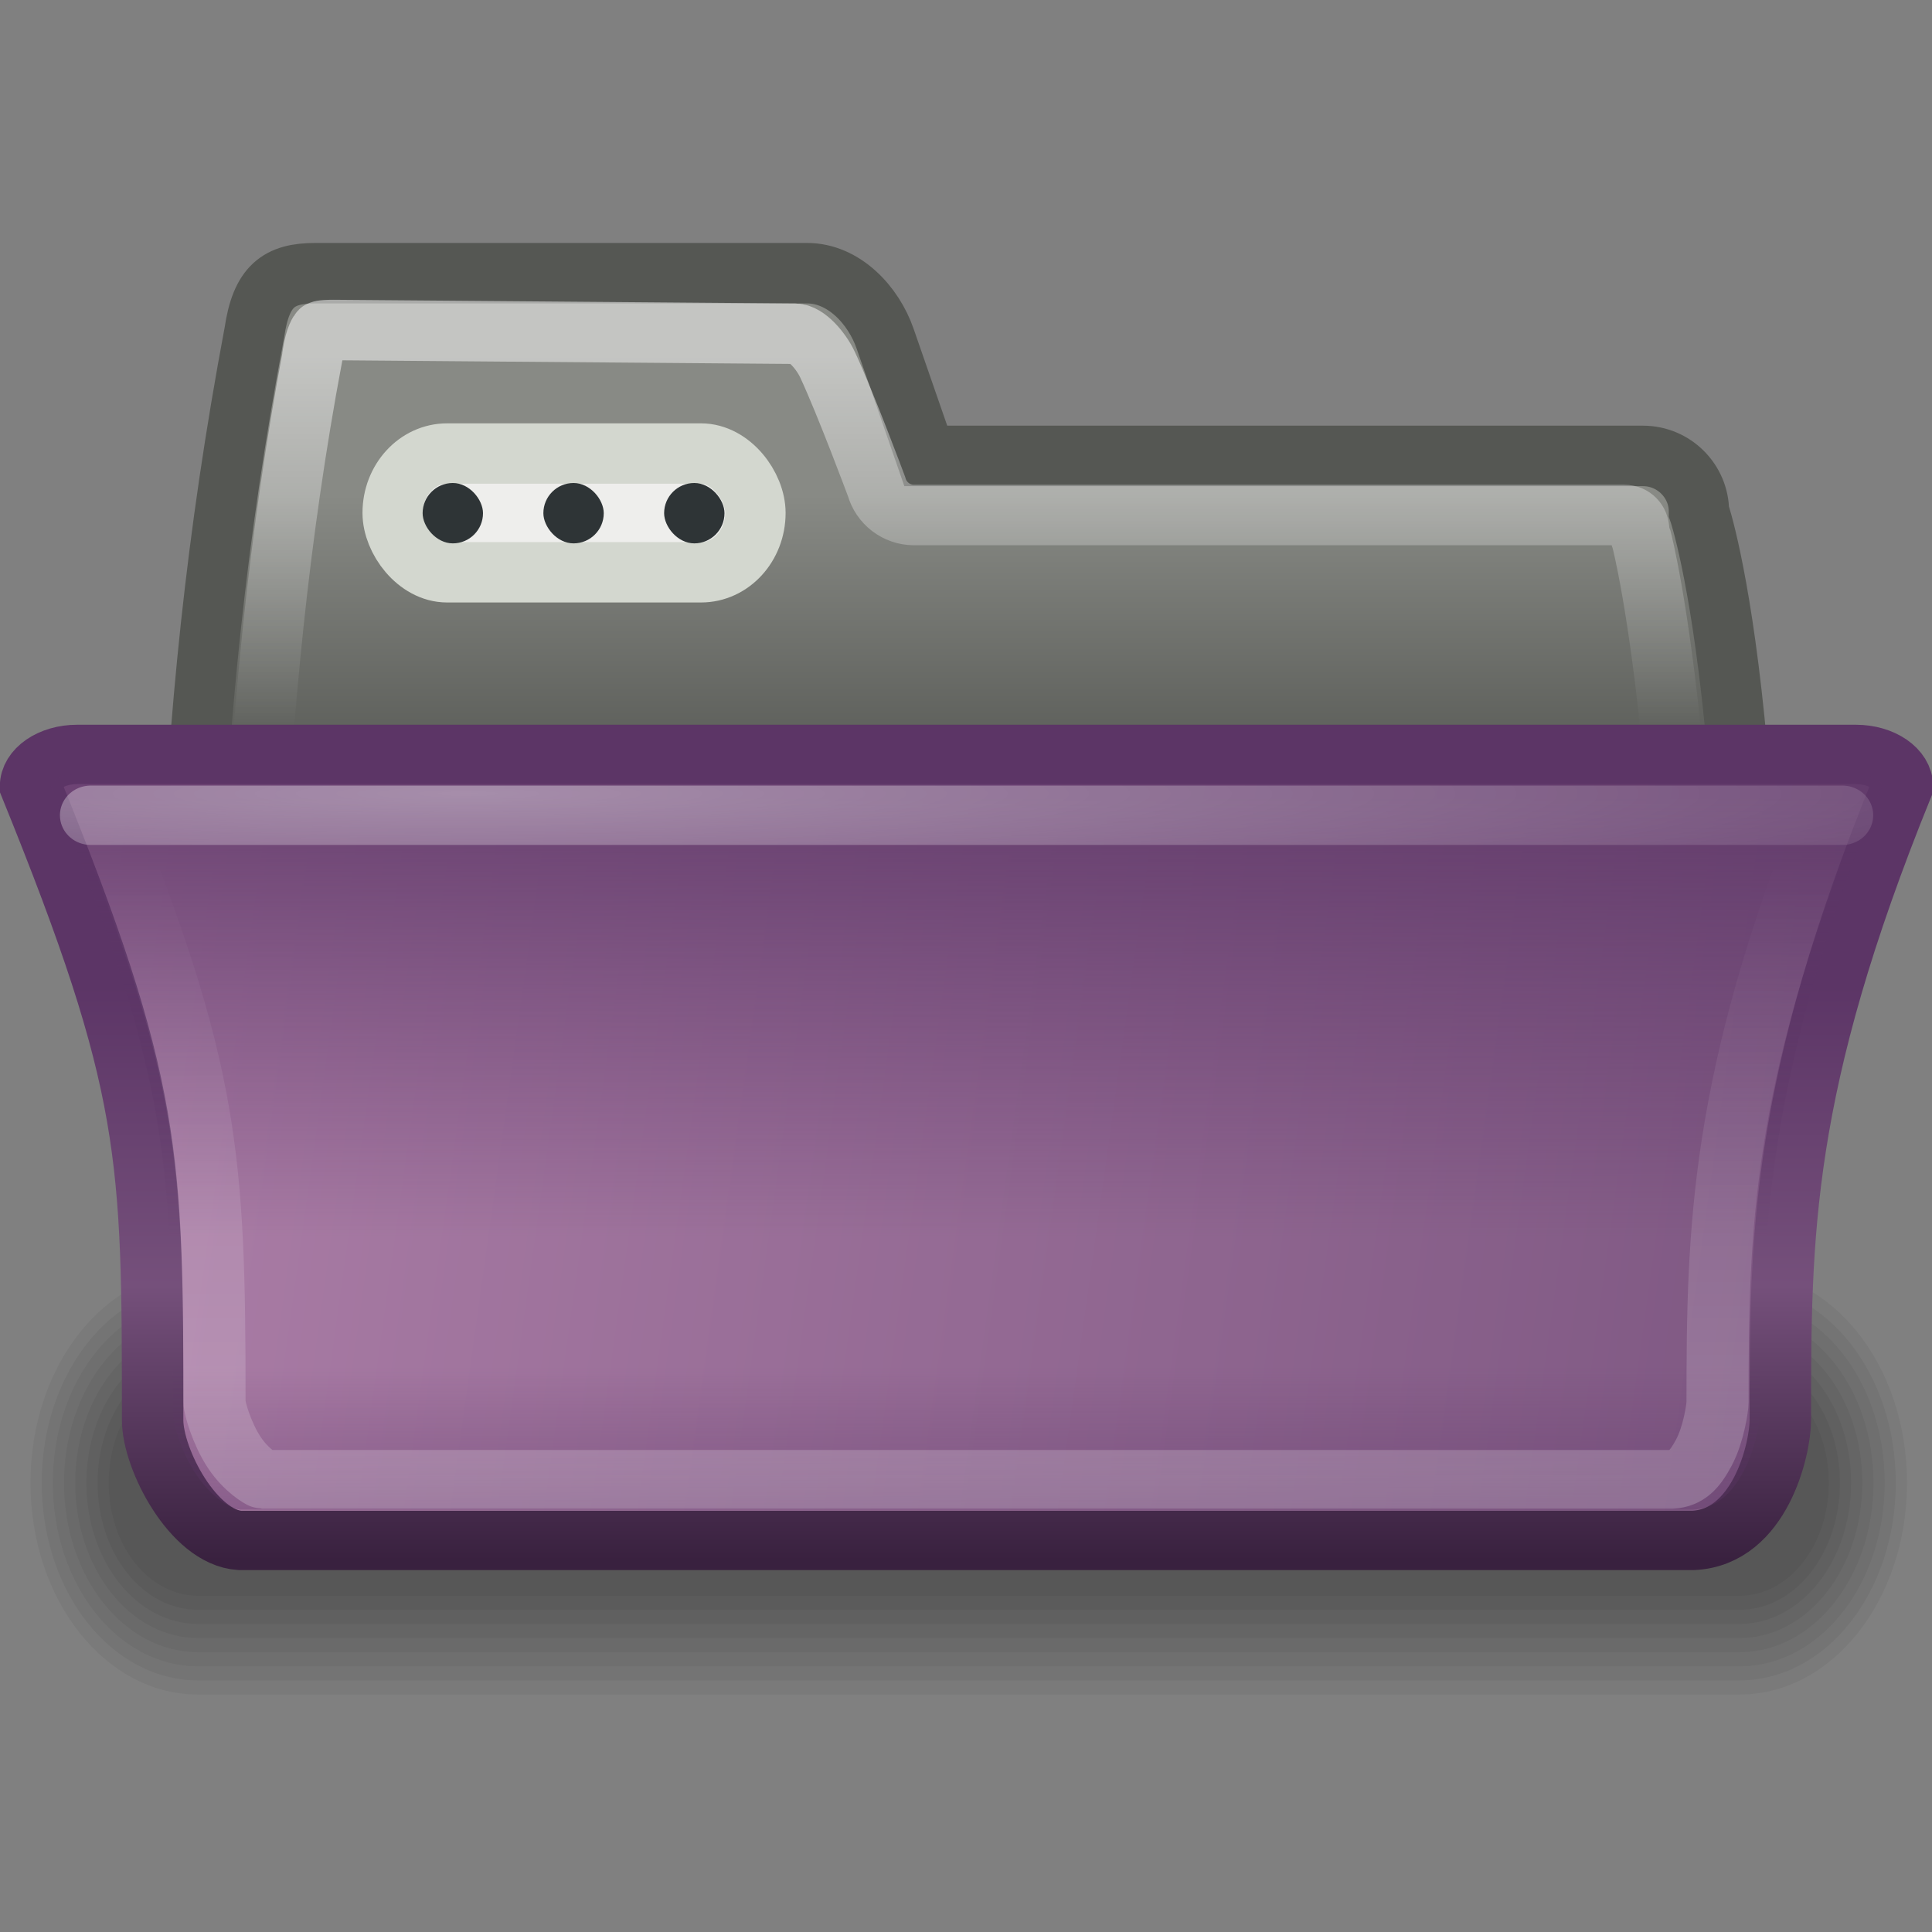 <?xml version="1.0" encoding="UTF-8" standalone="no"?>
<!-- Created with Inkscape (http://www.inkscape.org/) -->
<svg
   xmlns:dc="http://purl.org/dc/elements/1.1/"
   xmlns:cc="http://web.resource.org/cc/"
   xmlns:rdf="http://www.w3.org/1999/02/22-rdf-syntax-ns#"
   xmlns:svg="http://www.w3.org/2000/svg"
   xmlns="http://www.w3.org/2000/svg"
   xmlns:xlink="http://www.w3.org/1999/xlink"
   xmlns:sodipodi="http://sodipodi.sourceforge.net/DTD/sodipodi-0.dtd"
   xmlns:inkscape="http://www.inkscape.org/namespaces/inkscape"
   version="1.0"
   x="0"
   y="0"
   width="32"
   height="32"
   id="svg1"
   sodipodi:version="0.32"
   inkscape:version="0.43+devel"
   sodipodi:docname="folder.svg"
   sodipodi:docbase="/home/lapo/Icone/Crux/final/32x32"
   inkscape:export-filename="/home/lapo/Icone/Crux/folderx-daritaliare.png"
   inkscape:export-xdpi="90"
   inkscape:export-ydpi="90">
  <rect width="100%" height="100%" fill="#808080" stroke="none"/>
  <sodipodi:namedview
     id="base"
     pagecolor="#ffffff"
     bordercolor="#666"
     borderopacity="1"
     inkscape:pageopacity="0.0"
     inkscape:pageshadow="2"
     inkscape:window-width="1051"
     inkscape:window-height="655"
     inkscape:cy="40.103406"
     inkscape:cx="15.004038"
     inkscape:zoom="1.4142136"
     inkscape:document-units="px"
     showgrid="false"
     inkscape:window-x="141"
     inkscape:window-y="0"
     inkscape:current-layer="layer1"
     inkscape:showpageshadow="false"
     showguides="false"
     inkscape:guide-bbox="true"
     inkscape:object-paths="false"
     gridspacingx="0.5px"
     gridspacingy="0.5px"
     gridempspacing="2"
     inkscape:grid-points="true"
     showborder="true"
     inkscape:grid-bbox="false"
     width="32px"
     height="32px">
    <sodipodi:guide
       orientation="horizontal"
       position="36.062"
       id="guide1934" />
    <sodipodi:guide
       orientation="horizontal"
       position="15.004"
       id="guide1941" />
    <sodipodi:guide
       orientation="vertical"
       position="4.5"
       id="guide1943" />
    <sodipodi:guide
       orientation="vertical"
       position="44.504"
       id="guide1945" />
    <sodipodi:guide
       orientation="horizontal"
       position="43.125"
       id="guide1947" />
    <sodipodi:guide
       orientation="horizontal"
       position="39"
       id="guide1949" />
    <sodipodi:guide
       orientation="horizontal"
       position="19.003"
       id="guide2919" />
    <sodipodi:guide
       orientation="vertical"
       position="0.972"
       id="guide2212" />
    <sodipodi:guide
       orientation="vertical"
       position="47.995"
       id="guide2214" />
    <sodipodi:guide
       orientation="horizontal"
       position="111"
       id="guide4328" />
    <sodipodi:guide
       orientation="vertical"
       position="65.75"
       id="guide3135" />
    <sodipodi:guide
       orientation="vertical"
       position="129.75"
       id="guide3137" />
    <sodipodi:guide
       orientation="vertical"
       position="190.75"
       id="guide3139" />
    <sodipodi:guide
       orientation="vertical"
       position="212.486"
       id="guide3316" />
    <sodipodi:guide
       orientation="horizontal"
       position="178.014"
       id="guide3318" />
  </sodipodi:namedview>
  <defs
     id="defs3">
    <linearGradient
       id="linearGradient3582"
       inkscape:collect="always">
      <stop
         id="stop3584"
         offset="0"
         style="stop-color:#555753;stop-opacity:1" />
      <stop
         id="stop3586"
         offset="1"
         style="stop-color:#d3d7cf;stop-opacity:1" />
    </linearGradient>
    <linearGradient
       inkscape:collect="always"
       id="linearGradient4232">
      <stop
         style="stop-color:#ad7fa8;stop-opacity:1;"
         offset="0"
         id="stop4234" />
      <stop
         style="stop-color:#75507b;stop-opacity:1"
         offset="1"
         id="stop4236" />
    </linearGradient>
    <linearGradient
       id="linearGradient16514">
      <stop
         style="stop-color:white;stop-opacity:0.183;"
         offset="0"
         id="stop16516" />
      <stop
         id="stop2824"
         offset="0.821"
         style="stop-color:white;stop-opacity:1;" />
      <stop
         style="stop-color:white;stop-opacity:0;"
         offset="1"
         id="stop16518" />
    </linearGradient>
    <linearGradient
       id="linearGradient11425">
      <stop
         style="stop-color:#555753;stop-opacity:1;"
         offset="0"
         id="stop11427" />
      <stop
         style="stop-color:#2e3436;stop-opacity:1"
         offset="1"
         id="stop11429" />
    </linearGradient>
    <linearGradient
       id="linearGradient2502">
      <stop
         style="stop-color:#babdb6;stop-opacity:1"
         offset="0"
         id="stop2504" />
      <stop
         id="stop13256"
         offset="0.267"
         style="stop-color:#eeeeec;stop-opacity:1;" />
      <stop
         style="stop-color:white;stop-opacity:1;"
         offset="0.371"
         id="stop2460" />
      <stop
         style="stop-color:#888a85;stop-opacity:1"
         offset="1"
         id="stop2506" />
    </linearGradient>
    <linearGradient
       id="linearGradient2280">
      <stop
         id="stop2282"
         offset="0"
         style="stop-color:#ce5c00;stop-opacity:1" />
      <stop
         id="stop2284"
         offset="1"
         style="stop-color:#793600;stop-opacity:1;" />
    </linearGradient>
    <linearGradient
       id="linearGradient2264"
       inkscape:collect="always">
      <stop
         id="stop2266"
         offset="0"
         style="stop-color:#ce5c00;stop-opacity:1" />
      <stop
         id="stop2268"
         offset="1"
         style="stop-color:#ce5c00;stop-opacity:0" />
    </linearGradient>
    <linearGradient
       id="linearGradient2258">
      <stop
         style="stop-color:#b55100;stop-opacity:1"
         offset="0"
         id="stop2260" />
      <stop
         style="stop-color:#ce5c00;stop-opacity:0"
         offset="1"
         id="stop2262" />
    </linearGradient>
    <linearGradient
       id="linearGradient3135">
      <stop
         style="stop-color:#555753;stop-opacity:1;"
         offset="0"
         id="stop3137" />
      <stop
         style="stop-color:#2e3436;stop-opacity:1"
         offset="1"
         id="stop3139" />
    </linearGradient>
    <linearGradient
       inkscape:collect="always"
       id="linearGradient4100">
      <stop
         style="stop-color:#75507b;stop-opacity:1;"
         offset="0"
         id="stop4102" />
      <stop
         style="stop-color:#5c3566;stop-opacity:1"
         offset="1"
         id="stop4104" />
    </linearGradient>
    <linearGradient
       inkscape:collect="always"
       id="linearGradient3311">
      <stop
         style="stop-color:#888a85;stop-opacity:1;"
         offset="0"
         id="stop3313" />
      <stop
         style="stop-color:#555753;stop-opacity:1"
         offset="1"
         id="stop3315" />
    </linearGradient>
    <linearGradient
       id="linearGradient3076">
      <stop
         id="stop3078"
         offset="0"
         style="stop-color:#5c3566;stop-opacity:1" />
      <stop
         id="stop3080"
         offset="1"
         style="stop-color:#5c3566;stop-opacity:0" />
    </linearGradient>
    <linearGradient
       inkscape:collect="always"
       id="linearGradient2994">
      <stop
         style="stop-color:#5c3566;stop-opacity:1"
         offset="0"
         id="stop2996" />
      <stop
         style="stop-color:#5c3566;stop-opacity:0"
         offset="1"
         id="stop2998" />
    </linearGradient>
    <linearGradient
       inkscape:collect="always"
       id="linearGradient3923">
      <stop
         style="stop-color:white;stop-opacity:1;"
         offset="0"
         id="stop3925" />
      <stop
         style="stop-color:white;stop-opacity:0;"
         offset="1"
         id="stop3927" />
    </linearGradient>
    <linearGradient
       id="linearGradient3908">
      <stop
         style="stop-color:white;stop-opacity:1;"
         offset="0"
         id="stop3910" />
      <stop
         style="stop-color:white;stop-opacity:0;"
         offset="1"
         id="stop3912" />
    </linearGradient>
    <linearGradient
       inkscape:collect="always"
       id="linearGradient3075">
      <stop
         style="stop-color:white;stop-opacity:1;"
         offset="0"
         id="stop3077" />
      <stop
         style="stop-color:white;stop-opacity:0;"
         offset="1"
         id="stop3079" />
    </linearGradient>
    <linearGradient
       id="linearGradient2894">
      <stop
         style="stop-color:#39213f;stop-opacity:1;"
         offset="0"
         id="stop2896" />
      <stop
         id="stop2900"
         offset="0.476"
         style="stop-color:#75507b;stop-opacity:1;" />
      <stop
         style="stop-color:#5c3566;stop-opacity:1"
         offset="1"
         id="stop2898" />
    </linearGradient>
    <linearGradient
       id="linearGradient3142">
      <stop
         id="stop3144"
         offset="0"
         style="stop-color:#888a85;stop-opacity:1" />
      <stop
         style="stop-color:#888a85;stop-opacity:1;"
         offset="0.5"
         id="stop3122" />
      <stop
         id="stop3146"
         offset="1"
         style="stop-color:#555753;stop-opacity:1" />
    </linearGradient>
    <linearGradient
       id="linearGradient3100">
      <stop
         style="stop-color:white;stop-opacity:1;"
         offset="0"
         id="stop3102" />
      <stop
         id="stop2071"
         offset="1"
         style="stop-color:white;stop-opacity:0;" />
    </linearGradient>
    <linearGradient
       id="linearGradient3018">
      <stop
         style="stop-color:white;stop-opacity:1;"
         offset="0"
         id="stop3020" />
      <stop
         style="stop-color:white;stop-opacity:0;"
         offset="1"
         id="stop3022" />
    </linearGradient>
    <linearGradient
       inkscape:collect="always"
       xlink:href="#linearGradient3100"
       id="linearGradient3515"
       gradientUnits="userSpaceOnUse"
       x1="17.02"
       y1="-16.276"
       x2="17.02"
       y2="-29.345" />
    <linearGradient
       inkscape:collect="always"
       xlink:href="#linearGradient4232"
       id="linearGradient3517"
       gradientUnits="userSpaceOnUse"
       x1="1"
       y1="30.499"
       x2="54"
       y2="37.624" />
    <linearGradient
       inkscape:collect="always"
       xlink:href="#linearGradient2894"
       id="linearGradient3519"
       gradientUnits="userSpaceOnUse"
       gradientTransform="matrix(1,0,0,0.996,0,85.748)"
       x1="9.418"
       y1="-44.923"
       x2="9.418"
       y2="-59.637" />
    <linearGradient
       inkscape:collect="always"
       xlink:href="#linearGradient3076"
       id="linearGradient3521"
       gradientUnits="userSpaceOnUse"
       x1="16.75"
       y1="21.616"
       x2="16.75"
       y2="32.798" />
    <radialGradient
       inkscape:collect="always"
       xlink:href="#linearGradient3923"
       id="radialGradient3527"
       gradientUnits="userSpaceOnUse"
       gradientTransform="matrix(2.269,0,-1.646661e-6,0.184,-10.868,18.453)"
       cx="10.19"
       cy="16.554"
       fx="10.19"
       fy="16.554"
       r="22.5" />
    <linearGradient
       inkscape:collect="always"
       xlink:href="#linearGradient3311"
       id="linearGradient3548"
       gradientUnits="userSpaceOnUse"
       gradientTransform="translate(0,1)"
       x1="20.625"
       y1="-90.064"
       x2="20.625"
       y2="-82.816" />
    <linearGradient
       inkscape:collect="always"
       xlink:href="#linearGradient3018"
       id="linearGradient3550"
       gradientUnits="userSpaceOnUse"
       x1="9"
       y1="-92.805"
       x2="9"
       y2="-83.438"
       gradientTransform="matrix(0.972,0,0,0.972,0.68,-2.227)" />
    <linearGradient
       inkscape:collect="always"
       xlink:href="#linearGradient3908"
       id="linearGradient3552"
       gradientUnits="userSpaceOnUse"
       x1="8.25"
       y1="-14.375"
       x2="8.25"
       y2="-30.879" />
    <linearGradient
       inkscape:collect="always"
       xlink:href="#linearGradient2994"
       id="linearGradient3554"
       gradientUnits="userSpaceOnUse"
       x1="16.75"
       y1="40.51"
       x2="16.75"
       y2="36.268"
       gradientTransform="matrix(1,0,0,0.972,0,0.846)" />
    <linearGradient
       inkscape:collect="always"
       xlink:href="#linearGradient3100"
       id="linearGradient3624"
       gradientUnits="userSpaceOnUse"
       x1="17.02"
       y1="-16.276"
       x2="17.02"
       y2="-29.345" />
    <linearGradient
       inkscape:collect="always"
       xlink:href="#linearGradient2280"
       id="linearGradient3628"
       gradientUnits="userSpaceOnUse"
       gradientTransform="matrix(1,0,0,0.996,0,85.748)"
       x1="9.418"
       y1="-83.69"
       x2="9.418"
       y2="-55.454" />
    <linearGradient
       inkscape:collect="always"
       xlink:href="#linearGradient2258"
       id="linearGradient3630"
       gradientUnits="userSpaceOnUse"
       x1="16.75"
       y1="21.616"
       x2="16.75"
       y2="32.798" />
    <linearGradient
       inkscape:collect="always"
       xlink:href="#linearGradient2264"
       id="linearGradient3632"
       gradientUnits="userSpaceOnUse"
       gradientTransform="matrix(1,0,0,0.972,0,0.846)"
       x1="16.75"
       y1="40.51"
       x2="16.75"
       y2="36.268" />
    <linearGradient
       inkscape:collect="always"
       xlink:href="#linearGradient3908"
       id="linearGradient3634"
       gradientUnits="userSpaceOnUse"
       x1="8.25"
       y1="-14.375"
       x2="8.25"
       y2="-30.879" />
    <radialGradient
       inkscape:collect="always"
       xlink:href="#linearGradient3923"
       id="radialGradient3636"
       gradientUnits="userSpaceOnUse"
       gradientTransform="matrix(2.269,0,-1.646661e-6,0.184,-10.868,18.453)"
       cx="10.19"
       cy="16.554"
       fx="10.19"
       fy="16.554"
       r="22.5" />
    <linearGradient
       inkscape:collect="always"
       xlink:href="#linearGradient3311"
       id="linearGradient3674"
       gradientUnits="userSpaceOnUse"
       gradientTransform="translate(0,1)"
       x1="20.625"
       y1="-90.064"
       x2="20.625"
       y2="-82.816" />
    <linearGradient
       inkscape:collect="always"
       xlink:href="#linearGradient3018"
       id="linearGradient3676"
       gradientUnits="userSpaceOnUse"
       gradientTransform="matrix(0.972,0,0,0.972,0.68,-2.227)"
       x1="9"
       y1="-92.805"
       x2="9"
       y2="-83.438" />
    <linearGradient
       inkscape:collect="always"
       xlink:href="#linearGradient3100"
       id="linearGradient3746"
       gradientUnits="userSpaceOnUse"
       x1="17.02"
       y1="-16.276"
       x2="17.02"
       y2="-29.345" />
    <linearGradient
       inkscape:collect="always"
       xlink:href="#linearGradient4232"
       id="linearGradient3748"
       gradientUnits="userSpaceOnUse"
       x1="1"
       y1="30.499"
       x2="54"
       y2="37.624" />
    <linearGradient
       inkscape:collect="always"
       xlink:href="#linearGradient2894"
       id="linearGradient3750"
       gradientUnits="userSpaceOnUse"
       gradientTransform="matrix(1,0,0,0.996,0,85.748)"
       x1="9.418"
       y1="-44.923"
       x2="9.418"
       y2="-59.637" />
    <linearGradient
       inkscape:collect="always"
       xlink:href="#linearGradient3076"
       id="linearGradient3752"
       gradientUnits="userSpaceOnUse"
       x1="16.75"
       y1="21.616"
       x2="16.75"
       y2="32.798" />
    <linearGradient
       inkscape:collect="always"
       xlink:href="#linearGradient2994"
       id="linearGradient3754"
       gradientUnits="userSpaceOnUse"
       gradientTransform="matrix(1,0,0,0.972,0,0.846)"
       x1="16.75"
       y1="40.51"
       x2="16.75"
       y2="36.268" />
    <linearGradient
       inkscape:collect="always"
       xlink:href="#linearGradient3908"
       id="linearGradient3756"
       gradientUnits="userSpaceOnUse"
       x1="8.25"
       y1="-14.375"
       x2="8.25"
       y2="-30.879" />
    <radialGradient
       inkscape:collect="always"
       xlink:href="#linearGradient3923"
       id="radialGradient3758"
       gradientUnits="userSpaceOnUse"
       gradientTransform="matrix(2.269,0,-1.646661e-6,0.184,-10.868,18.453)"
       cx="10.19"
       cy="16.554"
       fx="10.19"
       fy="16.554"
       r="22.5" />
    <linearGradient
       inkscape:collect="always"
       xlink:href="#linearGradient3142"
       id="linearGradient3764"
       gradientUnits="userSpaceOnUse"
       gradientTransform="matrix(1,0,0,0.971,65,-109.838)"
       x1="19.052"
       y1="6.545"
       x2="19.052"
       y2="17.802" />
    <linearGradient
       inkscape:collect="always"
       xlink:href="#linearGradient3075"
       id="linearGradient3766"
       gradientUnits="userSpaceOnUse"
       x1="90.5"
       y1="-98.25"
       x2="91.625"
       y2="-82.75" />
    <linearGradient
       inkscape:collect="always"
       xlink:href="#linearGradient3311"
       id="linearGradient3888"
       gradientUnits="userSpaceOnUse"
       gradientTransform="matrix(0.988,0,0,1,6.305831e-2,1)"
       x1="20.625"
       y1="-90.064"
       x2="20.625"
       y2="-72.448" />
    <linearGradient
       inkscape:collect="always"
       xlink:href="#linearGradient3018"
       id="linearGradient3890"
       gradientUnits="userSpaceOnUse"
       gradientTransform="matrix(0.957,0,0,0.972,0.779,-2.227)"
       x1="9"
       y1="-92.805"
       x2="9"
       y2="-71.257" />
    <linearGradient
       inkscape:collect="always"
       xlink:href="#linearGradient3100"
       id="linearGradient3892"
       gradientUnits="userSpaceOnUse"
       x1="17.02"
       y1="-16.276"
       x2="17.02"
       y2="-29.345" />
    <linearGradient
       inkscape:collect="always"
       xlink:href="#linearGradient4100"
       id="linearGradient3894"
       gradientUnits="userSpaceOnUse"
       x1="29.988"
       y1="35.784"
       x2="29.988"
       y2="27.057" />
    <linearGradient
       inkscape:collect="always"
       xlink:href="#linearGradient2894"
       id="linearGradient3896"
       gradientUnits="userSpaceOnUse"
       gradientTransform="matrix(1,0,0,0.996,0,85.748)"
       x1="9.418"
       y1="-44.923"
       x2="9.418"
       y2="-59.637" />
    <linearGradient
       inkscape:collect="always"
       xlink:href="#linearGradient3908"
       id="linearGradient3902"
       gradientUnits="userSpaceOnUse"
       x1="8.25"
       y1="-14.375"
       x2="8.25"
       y2="-30.879" />
    <radialGradient
       inkscape:collect="always"
       xlink:href="#linearGradient3923"
       id="radialGradient3904"
       gradientUnits="userSpaceOnUse"
       gradientTransform="matrix(2.269,0,-1.646661e-6,0.184,-10.868,19.79)"
       cx="10.19"
       cy="16.554"
       fx="10.19"
       fy="16.554"
       r="22.5" />
    <linearGradient
       inkscape:collect="always"
       xlink:href="#linearGradient3311"
       id="linearGradient2607"
       gradientUnits="userSpaceOnUse"
       gradientTransform="matrix(0.988,0,0,1,6.305831e-2,1)"
       x1="20.625"
       y1="-90.064"
       x2="20.625"
       y2="-69.766" />
    <linearGradient
       inkscape:collect="always"
       xlink:href="#linearGradient3018"
       id="linearGradient2609"
       gradientUnits="userSpaceOnUse"
       gradientTransform="matrix(0.957,0,0,0.972,0.779,-2.227)"
       x1="9"
       y1="-92.805"
       x2="9"
       y2="-71.257" />
    <linearGradient
       inkscape:collect="always"
       xlink:href="#linearGradient3582"
       id="linearGradient2625"
       gradientUnits="userSpaceOnUse"
       x1="18"
       y1="17.06"
       x2="18"
       y2="14.475"
       gradientTransform="matrix(0.674,0,0,0.75,-0.511,-67.625)" />
    <linearGradient
       inkscape:collect="always"
       xlink:href="#linearGradient3135"
       id="linearGradient2627"
       gradientUnits="userSpaceOnUse"
       x1="1.945"
       y1="23"
       x2="1.945"
       y2="27.318"
       gradientTransform="matrix(0.674,0,0,0.75,-0.511,-75.125)" />
    <linearGradient
       inkscape:collect="always"
       xlink:href="#linearGradient4100"
       id="linearGradient2671"
       gradientUnits="userSpaceOnUse"
       x1="29.988"
       y1="35.784"
       x2="29.988"
       y2="27.057"
       gradientTransform="matrix(0.674,0,0,0.351,-0.505,-66.718)" />
    <linearGradient
       inkscape:collect="always"
       xlink:href="#linearGradient2894"
       id="linearGradient2673"
       gradientUnits="userSpaceOnUse"
       gradientTransform="matrix(0.674,0,0,0.35,-0.505,-36.584)"
       x1="9.418"
       y1="-44.923"
       x2="9.418"
       y2="-59.637" />
    <linearGradient
       inkscape:collect="always"
       xlink:href="#linearGradient2502"
       id="linearGradient3783"
       gradientUnits="userSpaceOnUse"
       gradientTransform="matrix(0.968,0,0,1,4.339,62)"
       x1="84.25"
       y1="-51.881"
       x2="84.25"
       y2="-27.444" />
    <linearGradient
       inkscape:collect="always"
       xlink:href="#linearGradient11425"
       id="linearGradient3785"
       gradientUnits="userSpaceOnUse"
       gradientTransform="translate(1,55)"
       x1="103.812"
       y1="-41.689"
       x2="103.812"
       y2="-21.438" />
    <linearGradient
       inkscape:collect="always"
       xlink:href="#linearGradient16514"
       id="linearGradient3787"
       gradientUnits="userSpaceOnUse"
       x1="100.75"
       y1="-26.999"
       x2="100.75"
       y2="-51.375" />
    <linearGradient
       inkscape:collect="always"
       xlink:href="#linearGradient3311"
       id="linearGradient3789"
       gradientUnits="userSpaceOnUse"
       gradientTransform="matrix(0.988,0,0,1,6.305831e-2,1)"
       x1="20.625"
       y1="-90.064"
       x2="20.625"
       y2="-72.448" />
    <linearGradient
       inkscape:collect="always"
       xlink:href="#linearGradient3018"
       id="linearGradient3791"
       gradientUnits="userSpaceOnUse"
       gradientTransform="matrix(0.957,0,0,0.972,0.779,-2.227)"
       x1="9"
       y1="-92.805"
       x2="9"
       y2="-71.257" />
    <linearGradient
       inkscape:collect="always"
       xlink:href="#linearGradient3100"
       id="linearGradient3793"
       gradientUnits="userSpaceOnUse"
       x1="17.02"
       y1="-16.276"
       x2="17.02"
       y2="-29.345" />
    <linearGradient
       inkscape:collect="always"
       xlink:href="#linearGradient4100"
       id="linearGradient3795"
       gradientUnits="userSpaceOnUse"
       x1="29.988"
       y1="35.784"
       x2="29.988"
       y2="27.057" />
    <linearGradient
       inkscape:collect="always"
       xlink:href="#linearGradient2894"
       id="linearGradient3797"
       gradientUnits="userSpaceOnUse"
       gradientTransform="matrix(1,0,0,0.996,0,85.748)"
       x1="9.418"
       y1="-44.923"
       x2="9.418"
       y2="-59.637" />
    <linearGradient
       inkscape:collect="always"
       xlink:href="#linearGradient3908"
       id="linearGradient3799"
       gradientUnits="userSpaceOnUse"
       x1="8.25"
       y1="-14.375"
       x2="8.25"
       y2="-30.879" />
    <radialGradient
       inkscape:collect="always"
       xlink:href="#linearGradient3923"
       id="radialGradient3801"
       gradientUnits="userSpaceOnUse"
       gradientTransform="matrix(2.269,0,-1.646661e-6,0.184,-10.868,19.79)"
       cx="10.19"
       cy="16.554"
       fx="10.19"
       fy="16.554"
       r="22.5" />
  </defs>
  <g
     inkscape:groupmode="layer"
     id="layer1"
     inkscape:label="32"
     style="display:inline">
    <g
       style="display:inline"
       transform="matrix(0.148,0,0,0.187,-1.56,-9.681)"
       id="g3316"
       inkscape:export-filename="/home/lapo/Icone/Crux/folderx.png"
       inkscape:export-xdpi="90"
       inkscape:export-ydpi="90">
      <path
         d="M 32.707,164.36 C 22.319,164.36 13.957,172.723 13.957,183.11 C 13.957,193.498 22.319,201.86 32.707,201.86 L 205.207,201.86 C 215.594,201.86 223.957,193.498 223.957,183.11 C 223.957,172.723 215.594,164.36 205.207,164.36 L 32.707,164.36 z "
         style="opacity:0.048;fill-rule:evenodd;stroke-width:3pt"
         id="path3318" />
      <path
         d="M 32.707,165.61 C 23.012,165.61 15.207,173.415 15.207,183.11 C 15.207,192.805 23.012,200.61 32.707,200.61 L 205.207,200.61 C 214.902,200.61 222.707,192.805 222.707,183.11 C 222.707,173.415 214.902,165.61 205.207,165.61 L 32.707,165.61 z "
         style="opacity:0.048;fill-rule:evenodd;stroke-width:3pt"
         id="path3320" />
      <path
         d="M 32.707,166.86 C 23.704,166.86 16.457,174.108 16.457,183.11 C 16.457,192.113 23.704,199.36 32.707,199.36 L 205.207,199.36 C 214.209,199.36 221.457,192.113 221.457,183.11 C 221.457,174.108 214.209,166.86 205.207,166.86 L 32.707,166.86 z "
         style="opacity:0.048;fill-rule:evenodd;stroke-width:3pt"
         id="path3322" />
      <path
         d="M 32.707,168.11 C 24.397,168.11 17.707,174.8 17.707,183.11 C 17.707,191.42 24.397,198.11 32.707,198.11 L 205.207,198.11 C 213.517,198.11 220.207,191.42 220.207,183.11 C 220.207,174.8 213.517,168.11 205.207,168.11 L 32.707,168.11 z "
         style="opacity:0.048;fill-rule:evenodd;stroke-width:3pt"
         id="path3324" />
      <path
         d="M 32.708,169.36 C 25.09,169.36 18.958,175.493 18.958,183.11 C 18.958,190.728 25.09,196.86 32.708,196.86 L 205.206,196.86 C 212.824,196.86 218.956,190.728 218.956,183.11 C 218.956,175.493 212.824,169.36 205.206,169.36 L 32.708,169.36 z "
         style="opacity:0.048;fill-rule:evenodd;stroke-width:3pt"
         id="path3326" />
      <path
         d="M 32.707,170.61 C 25.782,170.61 20.207,176.185 20.207,183.11 C 20.207,190.035 25.782,195.61 32.707,195.61 L 205.207,195.61 C 212.132,195.61 217.707,190.035 217.707,183.11 C 217.707,176.185 212.132,170.61 205.207,170.61 L 32.707,170.61 z "
         style="opacity:0.048;fill-rule:evenodd;stroke-width:3pt"
         id="path3328" />
      <path
         d="M 32.707,171.86 C 26.474,171.86 21.457,176.878 21.457,183.11 C 21.457,189.343 26.474,194.36 32.707,194.36 L 205.207,194.36 C 211.439,194.36 216.457,189.343 216.457,183.11 C 216.457,176.878 211.439,171.86 205.207,171.86 L 32.707,171.86 z "
         style="opacity:0.048;fill-rule:evenodd;stroke-width:3pt"
         id="path3330" />
      <path
         d="M 32.707,173.11 C 27.167,173.11 22.707,177.57 22.707,183.11 C 22.707,188.65 27.167,193.11 32.707,193.11 L 205.207,193.11 C 210.747,193.11 215.207,188.65 215.207,183.11 C 215.207,177.57 210.747,173.11 205.207,173.11 L 32.707,173.11 z "
         style="opacity:0.048;fill-rule:evenodd;stroke-width:3pt"
         id="path3332" />
    </g>
    <g
       style="display:inline"
       id="g3310"
       inkscape:export-filename="/home/lapo/Icone/Crux/folderx.png"
       inkscape:export-xdpi="90"
       inkscape:export-ydpi="90"
       transform="matrix(0.674,0,0,0.676,-0.505,68.407)">
      <path
         inkscape:export-ydpi="90"
         inkscape:export-xdpi="90"
         inkscape:export-filename="/home/lapo/Icone/Crux/folderx-alt.png"
         sodipodi:nodetypes="czcccccccscc"
         id="path3312"
         d="M 8.5,-94.5 C 7.598,-94.5 7.168,-94.186 7,-93.044 C 5.118,-83.071 5.216,-74.966 5.5,-64.865 C 5.5,-64.116 6.116,-63.5 6.875,-63.5 L 42.125,-63.5 C 42.884,-63.5 43.448,-64.117 43.5,-64.865 C 44.5,-82.912 42.5,-88.658 42.5,-88.658 C 42.5,-89.407 41.884,-90.023 41.125,-90.023 L 23.5,-90.023 L 22.5,-92.897 C 22.215,-93.717 21.485,-94.5 20.582,-94.5 L 8.5,-94.5 z "
         style="fill:url(#linearGradient3548);fill-opacity:1;stroke:#555753;stroke-width:1.482;stroke-linecap:round;stroke-linejoin:miter;stroke-miterlimit:4;stroke-dasharray:none;stroke-opacity:1;display:inline" />
      <path
         id="path3314"
         d="M 8.945,-93.108 C 8.622,-93.108 8.608,-93.075 8.611,-93.077 C 8.614,-93.08 8.495,-92.952 8.428,-92.5 C 8.428,-92.49 8.428,-92.48 8.428,-92.47 C 6.776,-83.719 6.726,-74.844 6.939,-65.892 L 42.125,-65.892 C 42.789,-81.497 41.092,-87.967 41.092,-87.967 C 41.061,-88.045 41.041,-88.127 41.031,-88.21 C 41.031,-88.412 40.877,-88.575 40.666,-88.575 L 23.201,-88.575 C 22.776,-88.58 22.405,-88.864 22.29,-89.273 C 22.29,-89.273 21.534,-91.3 21.086,-92.257 C 20.927,-92.597 20.571,-93.014 20.288,-93.017 L 8.945,-93.108 z "
         style="opacity:0.5;fill:none;fill-opacity:1;stroke:url(#linearGradient3550);stroke-width:1.482;stroke-linecap:round;stroke-linejoin:miter;stroke-miterlimit:4;stroke-dasharray:none;stroke-opacity:1;display:inline"
         sodipodi:nodetypes="cssscccscccssc" />
    </g>
    <g
       style="display:inline"
       id="g3334"
       transform="matrix(0.674,0,0,0.651,-0.505,-0.85)"
       inkscape:export-filename="/home/lapo/Icone/Crux/folderx.png"
       inkscape:export-xdpi="90"
       inkscape:export-ydpi="90">
      <g
         id="g3336">
        <path
           sodipodi:type="inkscape:offset"
           inkscape:radius="-0.99436891"
           inkscape:original="M 2.65625 -33.5 C 2.021877 -33.5 1.5 -33.140103 1.5 -32.6875 C 4.500001 -25.004483 4.5 -23.258435 4.5 -16.5 C 4.5 -15.5 5.5111718 -13.51291 6.65625 -13.4375 L 42.34375 -13.4375 C 43.989096 -13.51291 44.500268 -15.758435 44.5 -16.5 C 44.5 -21.258435 44.500267 -25.004482 47.5 -32.6875 C 47.5 -33.140104 46.978125 -33.5 46.34375 -33.5 L 2.65625 -33.5 z "
           style="opacity:0.322;fill:none;fill-opacity:1;stroke:url(#linearGradient3515);stroke-width:1.51;stroke-linecap:round;stroke-linejoin:miter;stroke-miterlimit:4;stroke-opacity:1;display:inline"
           id="path3338"
           d="M 2.625,-32.5 C 5.36,-25.371 5.5,-23.037 5.5,-16.5 C 5.5,-16.335 5.69,-15.65 6,-15.156 C 6.31,-14.663 6.699,-14.439 6.719,-14.438 L 42.312,-14.438 L 42.344,-14.438 C 42.706,-14.463 42.917,-14.68 43.156,-15.156 C 43.401,-15.643 43.5,-16.358 43.5,-16.5 C 43.5,-21.13 43.573,-25.12 46.375,-32.5 C 46.361,-32.501 46.359,-32.5 46.344,-32.5 L 2.656,-32.5 C 2.641,-32.5 2.639,-32.501 2.625,-32.5 z "
           transform="translate(0,54)" />
        <path
           style="opacity:0.325;fill:none;fill-rule:evenodd;stroke:white;stroke-width:1.51px;stroke-linecap:round;stroke-linejoin:miter;stroke-opacity:1"
           d="M 2.5,21.5 L 46.5,21.5"
           id="path3340"
           sodipodi:nodetypes="cc" />
      </g>
      <path
         sodipodi:nodetypes="ccccccccc"
         id="path3342"
         d="M 2.645,20.5 L 46.355,20.5 C 46.989,20.5 47.5,20.863 47.5,21.314 C 44.5,28.967 44.5,32.694 44.5,37.435 C 44.5,38.173 44,40.423 42.355,40.498 L 6.645,40.498 C 5.5,40.423 4.5,38.431 4.5,37.435 C 4.5,30.702 4.5,28.967 1.5,21.314 C 1.5,20.863 2.011,20.5 2.645,20.5 z "
         style="fill:url(#linearGradient3517);fill-opacity:1;stroke:url(#linearGradient3519);stroke-width:1.51;stroke-linecap:round;stroke-linejoin:miter;stroke-miterlimit:4;stroke-opacity:1;display:inline" />
      <path
         id="path3344"
         d="M 2.656,21 C 2.431,21 2.24,21.045 2.125,21.125 C 2.01,21.205 2,21.275 2,21.312 C 4.222,27.007 4.788,29.514 4.938,33.312 L 44.125,33.312 C 44.328,30.089 44.944,26.607 47,21.312 C 47,21.275 46.99,21.205 46.875,21.125 C 46.76,21.045 46.569,21 46.344,21 L 2.656,21 z "
         style="opacity:0.8;fill:url(#linearGradient3521);fill-opacity:1;stroke:none;stroke-width:1;stroke-linecap:round;stroke-linejoin:miter;stroke-miterlimit:4;stroke-opacity:1;display:inline" />
      <path
         id="path3346"
         d="M 4.625,30 C 4.96,32.09 5,34.137 5,37.228 C 5,37.552 5.209,38.258 5.562,38.807 C 5.908,39.342 6.354,39.683 6.656,39.718 L 6.688,39.718 L 42.312,39.718 L 42.344,39.718 C 42.93,39.679 43.309,39.298 43.594,38.746 C 43.884,38.185 44,37.478 44,37.228 C 44,34.817 44.02,32.607 44.469,30 L 4.625,30 z "
         style="opacity:0.443;fill:url(#linearGradient3554);fill-opacity:1;stroke:none;stroke-width:1;stroke-linecap:round;stroke-linejoin:miter;stroke-miterlimit:4;stroke-opacity:1;display:inline" />
      <path
         transform="matrix(0.972,0,0,0.952,0.675,52.689)"
         d="M 2.625,-32.5 C 5.36,-25.371 5.5,-23.037 5.5,-16.5 C 5.5,-16.335 5.69,-15.65 6,-15.156 C 6.31,-14.663 6.699,-14.439 6.719,-14.438 L 42.312,-14.438 L 42.344,-14.438 C 42.706,-14.463 42.917,-14.68 43.156,-15.156 C 43.401,-15.643 43.5,-16.358 43.5,-16.5 C 43.5,-21.13 43.573,-25.12 46.375,-32.5 C 46.361,-32.501 46.359,-32.5 46.344,-32.5 L 2.656,-32.5 C 2.641,-32.5 2.639,-32.501 2.625,-32.5 z "
         id="path3348"
         style="opacity:0.2;fill:none;fill-opacity:1;stroke:url(#linearGradient3552);stroke-width:1.57;stroke-linecap:round;stroke-linejoin:miter;stroke-miterlimit:4;stroke-opacity:1;display:inline"
         inkscape:original="M 2.65625 -33.5 C 2.021877 -33.5 1.5 -33.140103 1.5 -32.6875 C 4.500001 -25.004483 4.5 -23.258435 4.5 -16.5 C 4.5 -15.5 5.5111718 -13.51291 6.65625 -13.4375 L 42.34375 -13.4375 C 43.989096 -13.51291 44.500268 -15.758435 44.5 -16.5 C 44.5 -21.258435 44.500267 -25.004482 47.5 -32.6875 C 47.5 -33.140104 46.978125 -33.5 46.34375 -33.5 L 2.65625 -33.5 z "
         inkscape:radius="-0.99436891"
         sodipodi:type="inkscape:offset" />
      <path
         sodipodi:nodetypes="cc"
         id="path3350"
         d="M 2.977,22.048 L 46.027,22.048"
         style="opacity:0.4;fill:none;fill-opacity:1;fill-rule:evenodd;stroke:url(#radialGradient3527);stroke-width:1.51;stroke-linecap:round;stroke-linejoin:miter;stroke-miterlimit:4;stroke-dasharray:none;stroke-opacity:1" />
    </g>
    <rect
       style="fill:#eeeeec;fill-opacity:1;stroke:#d3d7cf;stroke-width:1;stroke-linecap:round;stroke-linejoin:round;stroke-miterlimit:4;stroke-dasharray:none;stroke-opacity:1;display:inline"
       id="rect3354"
       width="6.008"
       height="1.967"
       x="6.504"
       y="7.512"
       rx="0.901"
       ry="0.983"
       inkscape:export-filename="/home/lapo/Icone/Crux/folderx-alt.png"
       inkscape:export-xdpi="90"
       inkscape:export-ydpi="90" />
    <rect
       ry="0.5"
       rx="0.5"
       y="8"
       x="7"
       height="1"
       width="1"
       id="rect3562"
       style="opacity:1;fill:#2e3436;fill-opacity:1;stroke:none;stroke-width:1;stroke-linecap:square;stroke-linejoin:miter;stroke-miterlimit:4.4;stroke-dasharray:none;stroke-dashoffset:10;stroke-opacity:1;display:inline" />
    <rect
       ry="0.5"
       rx="0.5"
       y="8"
       x="9"
       height="1"
       width="1"
       id="rect3564"
       style="opacity:1;fill:#2e3436;fill-opacity:1;stroke:none;stroke-width:1;stroke-linecap:square;stroke-linejoin:miter;stroke-miterlimit:4.4;stroke-dasharray:none;stroke-dashoffset:10;stroke-opacity:1;display:inline" />
    <rect
       ry="0.5"
       rx="0.5"
       y="8"
       x="11"
       height="1"
       width="1"
       id="rect3566"
       style="opacity:1;fill:#2e3436;fill-opacity:1;stroke:none;stroke-width:1;stroke-linecap:square;stroke-linejoin:miter;stroke-miterlimit:4.4;stroke-dasharray:none;stroke-dashoffset:10;stroke-opacity:1;display:inline" />
  </g>
</svg>
